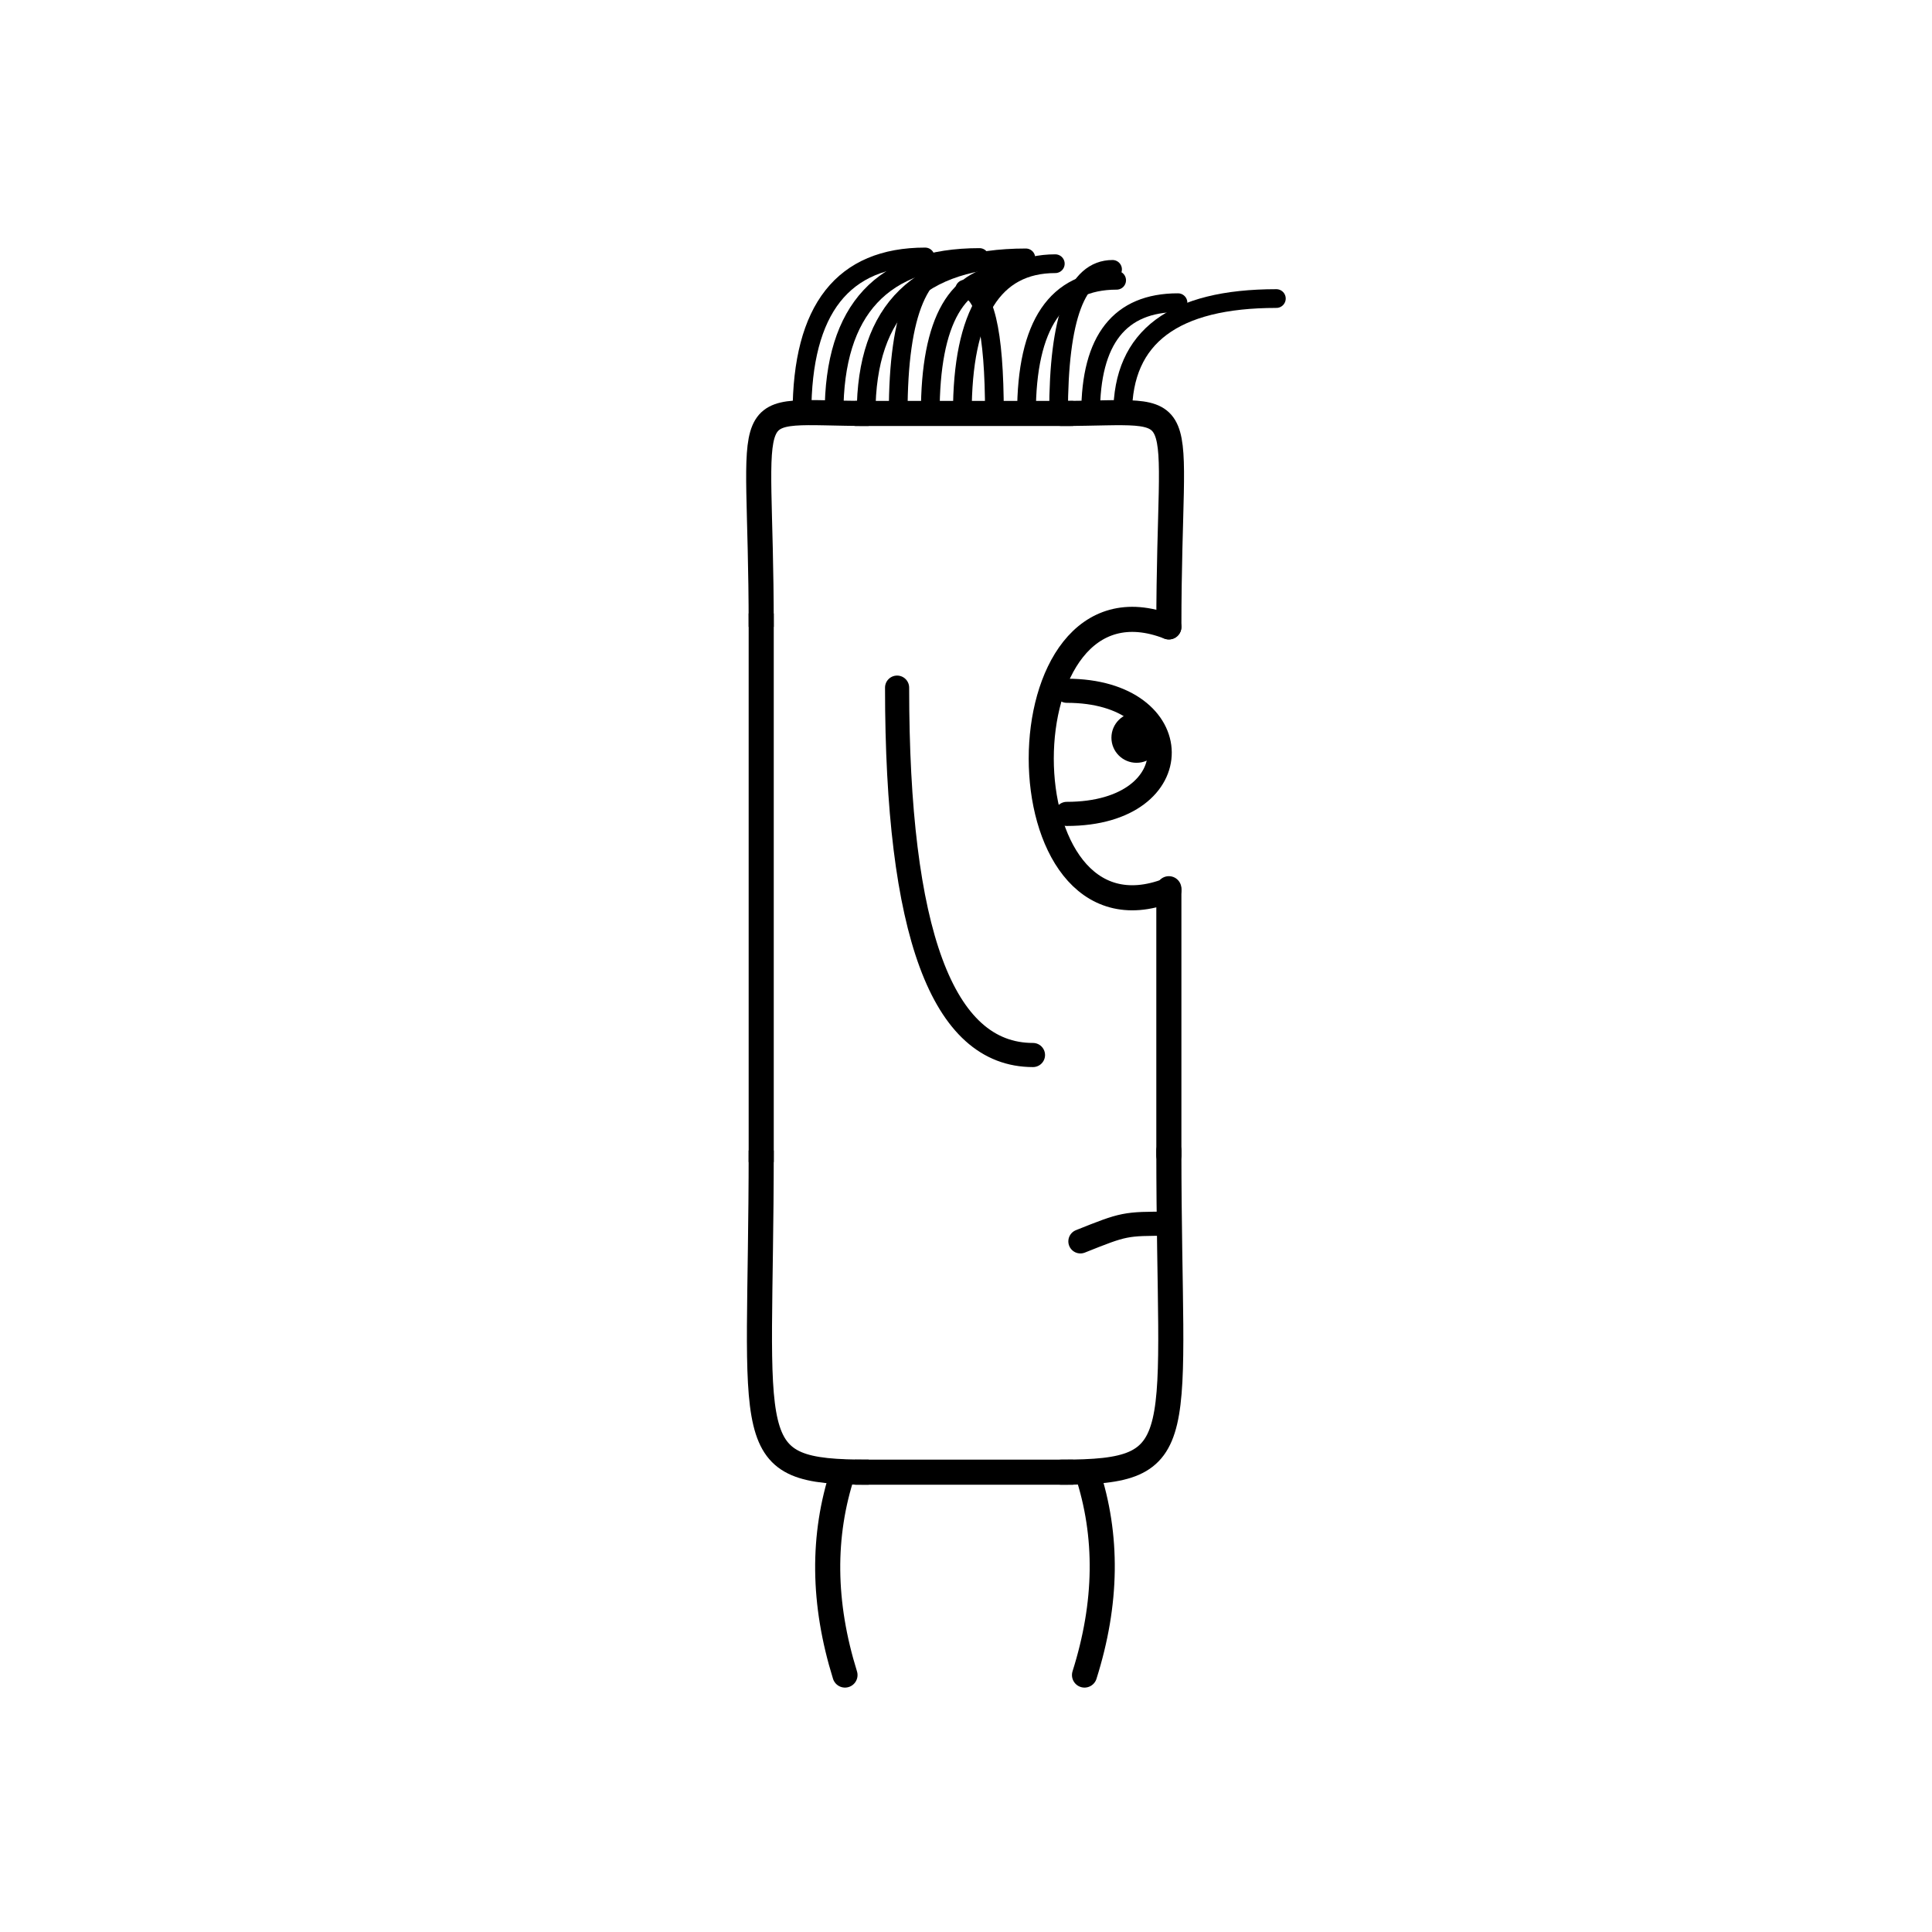 <svg width='1000' height='1000' xmlns='http://www.w3.org/2000/svg' style=''><!-- START OF THE BODY --><path d='M 449.64 214 C 379.22 214, 394 200.532, 394 324.477' stroke-width='12.987' stroke='black'  fill='transparent' /><path d='M 549.36 214 C 620.148 214, 605 200.783, 605 324.477' stroke-width='12.987' stroke='black' stroke-linecap='round' fill='transparent' /><line x1='449' y1='214' x2='549' y2='214' stroke-width='12.987' stroke='black' stroke-linecap='square' /><line x1='394' y1='324' x2='394' y2='595' stroke-width='12.987' stroke='black' stroke-linecap='square' /><path d='M 449.64 762 C 381.452 762, 394 748.813, 394 595.506' stroke-width='12.987' stroke='black'  fill='transparent' /><path d='M 549.36 762 C 618.127 762, 605 747.211, 605 595.506' stroke-width='12.987' stroke='black' stroke-linecap='round' fill='transparent' /><line x1='449' y1='762' x2='549' y2='762' stroke-width='12.987' stroke='black' stroke-linecap='square' /><line x1='605' y1='460' x2='605' y2='598' stroke-width='12.987' stroke='black' stroke-linecap='round' /><!-- INFO --><!-- Fryta copyright © --><!-- END OF INFO --><!-- END OF THE BODY --><!-- START OF THE EYES --><path d='M 605 324.477 C 516.929 290.124, 516.929 495.15, 605 460.797' stroke-width='12.987'  stroke-linecap='round' stroke='black' fill='transparent'/><path d='M 552.158 357.539 C 615.752 357.539, 616.842 421.273, 552.158 421.273' stroke-width='12.487'  stroke-linecap='round' stroke='black' fill='transparent'/><circle cx='588.259' cy='381.835' r='12.987' fill='black'/><!-- END OF THE EYES --><!-- START OF THE MOUTH --><path d='M 605 633.4 C 582.107 633.4, 582.107 633.4, 559.214 642.533' stroke-width='12.487' stroke='black' fill='transparent' stroke-linecap='round'/><!-- END OF THE MOUTH --><!-- START OF THE LEGS --><path d='M 436.281 762 Q 420.022 811.241 437.366 867' stroke='black' stroke-width='12.987' fill='transparent' stroke-linecap='round'/><path d='M 562.719 762 Q 578.978 811.241 561.34 867' stroke='black' stroke-width='12.987' fill='transparent' stroke-linecap='round'/><!-- END OF THE LEGS --><!-- START OF THE HAND --><path d='M 464.333 355.917 Q 464.333 546.073 534.667 546.073' stroke='black' stroke-width='12.487' fill='transparent' stroke-linecap='round'/><!-- END OF THE HAND --><!-- START OF THE HAIR --><path d='M 415.1 214 Q 415.1 133 478.862 133' stroke='black' stroke-width='9.697' fill='transparent' stroke-linecap='round'/><path d='M 581.106 214 Q 581.106 154.532 660.637 154.532' stroke='black' stroke-width='9.697' fill='transparent' stroke-linecap='round'/><path d='M 481.502 214 Q 481.502 141.864 523.077 141.864' stroke='black' stroke-width='9.697' fill='transparent' stroke-linecap='round'/><path d='M 547.905 214 Q 547.905 139.428 575.852 139.428' stroke='black' stroke-width='9.697' fill='transparent' stroke-linecap='round'/><path d='M 514.704 214 Q 514.704 149.668 499.338 149.668' stroke='black' stroke-width='9.697' fill='transparent' stroke-linecap='round'/><path d='M 531.304 214 Q 531.304 145.071 577.97 145.071' stroke='black' stroke-width='9.697' fill='transparent' stroke-linecap='round'/><path d='M 464.902 214 Q 464.902 135.223 498.379 135.223' stroke='black' stroke-width='9.697' fill='transparent' stroke-linecap='round'/><path d='M 431.701 214 Q 431.701 133.287 506.989 133.287' stroke='black' stroke-width='9.697' fill='transparent' stroke-linecap='round'/><path d='M 448.301 214 Q 448.301 133.479 530.973 133.479' stroke='black' stroke-width='9.697' fill='transparent' stroke-linecap='round'/><path d='M 498.103 214 Q 498.103 136.491 546.218 136.491' stroke='black' stroke-width='9.697' fill='transparent' stroke-linecap='round'/><path d='M 564.505 214 Q 564.505 156.667 609.723 156.667' stroke='black' stroke-width='9.697' fill='transparent' stroke-linecap='round'/><!-- END OF THE HAIR --><!-- START OF THE BODY --><path d='M 1494.538 224 C 1376.653 224, 1391 208.631, 1391 341.409' stroke-width='12.987' stroke='black'  fill='transparent' /><path d='M 1505.462 224 C 1624.346 224, 1609 210.244, 1609 341.409' stroke-width='12.987' stroke='black' stroke-linecap='round' fill='transparent' /><line x1='1494' y1='224' x2='1505' y2='224' stroke-width='12.987' stroke='black' stroke-linecap='square' /><line x1='1391' y1='341' x2='1391' y2='659' stroke-width='12.987' stroke='black' stroke-linecap='square' /><path d='M 1494.538 760 C 1376.989 760, 1391 747.343, 1391 659.872' stroke-width='12.987' stroke='black'  fill='transparent' /><path d='M 1505.462 760 C 1622.584 760, 1609 746.124, 1609 659.872' stroke-width='12.987' stroke='black' stroke-linecap='round' fill='transparent' /><line x1='1494' y1='760' x2='1505' y2='760' stroke-width='12.987' stroke='black' stroke-linecap='square' /><line x1='1609' y1='475' x2='1609' y2='661' stroke-width='12.987' stroke='black' stroke-linecap='round' /><!-- INFO --><!-- Fryta copyright © --><!-- END OF INFO --><!-- END OF THE BODY --><!-- START OF THE EYES --><path d='M 1609 341.409 C 1534.168 325.261, 1534.168 491.194, 1609 475.046' stroke-width='12.987'  stroke-linecap='round' stroke='black' fill='transparent'/><path d='M 1564.101 373.251 C 1619.638 373.251, 1624.516 439.598, 1564.101 439.598' stroke-width='12.487'  stroke-linecap='round' stroke='black' fill='transparent'/><circle cx='1595.211' cy='413.055' r='12.987' fill='black'/><!-- END OF THE EYES --><!-- START OF THE MOUTH --><path d='M 1609 652.361 C 1587.786 652.361, 1587.786 652.361, 1566.571 636.319' stroke-width='12.487' stroke='black' fill='transparent' stroke-linecap='round'/><!-- END OF THE MOUTH --><!-- START OF THE LEGS --><path d='M 1439.845 760 Q 1435.867 805.527 1443.848 855' stroke='black' stroke-width='12.987' fill='transparent' stroke-linecap='round'/><path d='M 1560.155 760 Q 1564.133 805.527 1556.004 855' stroke='black' stroke-width='12.987' fill='transparent' stroke-linecap='round'/><!-- END OF THE LEGS --><!-- START OF THE HAND --><path d='M 1463.667 401.063 Q 1463.667 594.395 1536.333 594.395' stroke='black' stroke-width='12.487' fill='transparent' stroke-linecap='round'/><!-- END OF THE HAND --><!-- START OF THE HAIR --><path d='M 1412.8 224 Q 1412.8 145 1392.14 145' stroke='black' stroke-width='9.737' fill='transparent' stroke-linecap='round'/><path d='M 1587.091 224 Q 1587.091 148.726 1575.972 148.726' stroke='black' stroke-width='9.737' fill='transparent' stroke-linecap='round'/><path d='M 1548.36 224 Q 1548.36 142.671 1558.389 142.671' stroke='black' stroke-width='9.737' fill='transparent' stroke-linecap='round'/><path d='M 1509.628 224 Q 1509.628 148.059 1493.614 148.059' stroke='black' stroke-width='9.737' fill='transparent' stroke-linecap='round'/><path d='M 1528.994 224 Q 1528.994 160.113 1533.983 160.113' stroke='black' stroke-width='9.737' fill='transparent' stroke-linecap='round'/><path d='M 1470.897 224 Q 1470.897 143.015 1448.787 143.015' stroke='black' stroke-width='9.737' fill='transparent' stroke-linecap='round'/><path d='M 1451.531 224 Q 1451.531 157.179 1457.286 157.179' stroke='black' stroke-width='9.737' fill='transparent' stroke-linecap='round'/><path d='M 1432.166 224 Q 1432.166 139.292 1414.913 139.292' stroke='black' stroke-width='9.737' fill='transparent' stroke-linecap='round'/><path d='M 1490.263 224 Q 1490.263 146.816 1499.801 146.816' stroke='black' stroke-width='9.737' fill='transparent' stroke-linecap='round'/><path d='M 1567.725 224 Q 1567.725 160.562 1552.065 160.562' stroke='black' stroke-width='9.737' fill='transparent' stroke-linecap='round'/><!-- END OF THE HAIR --></svg>